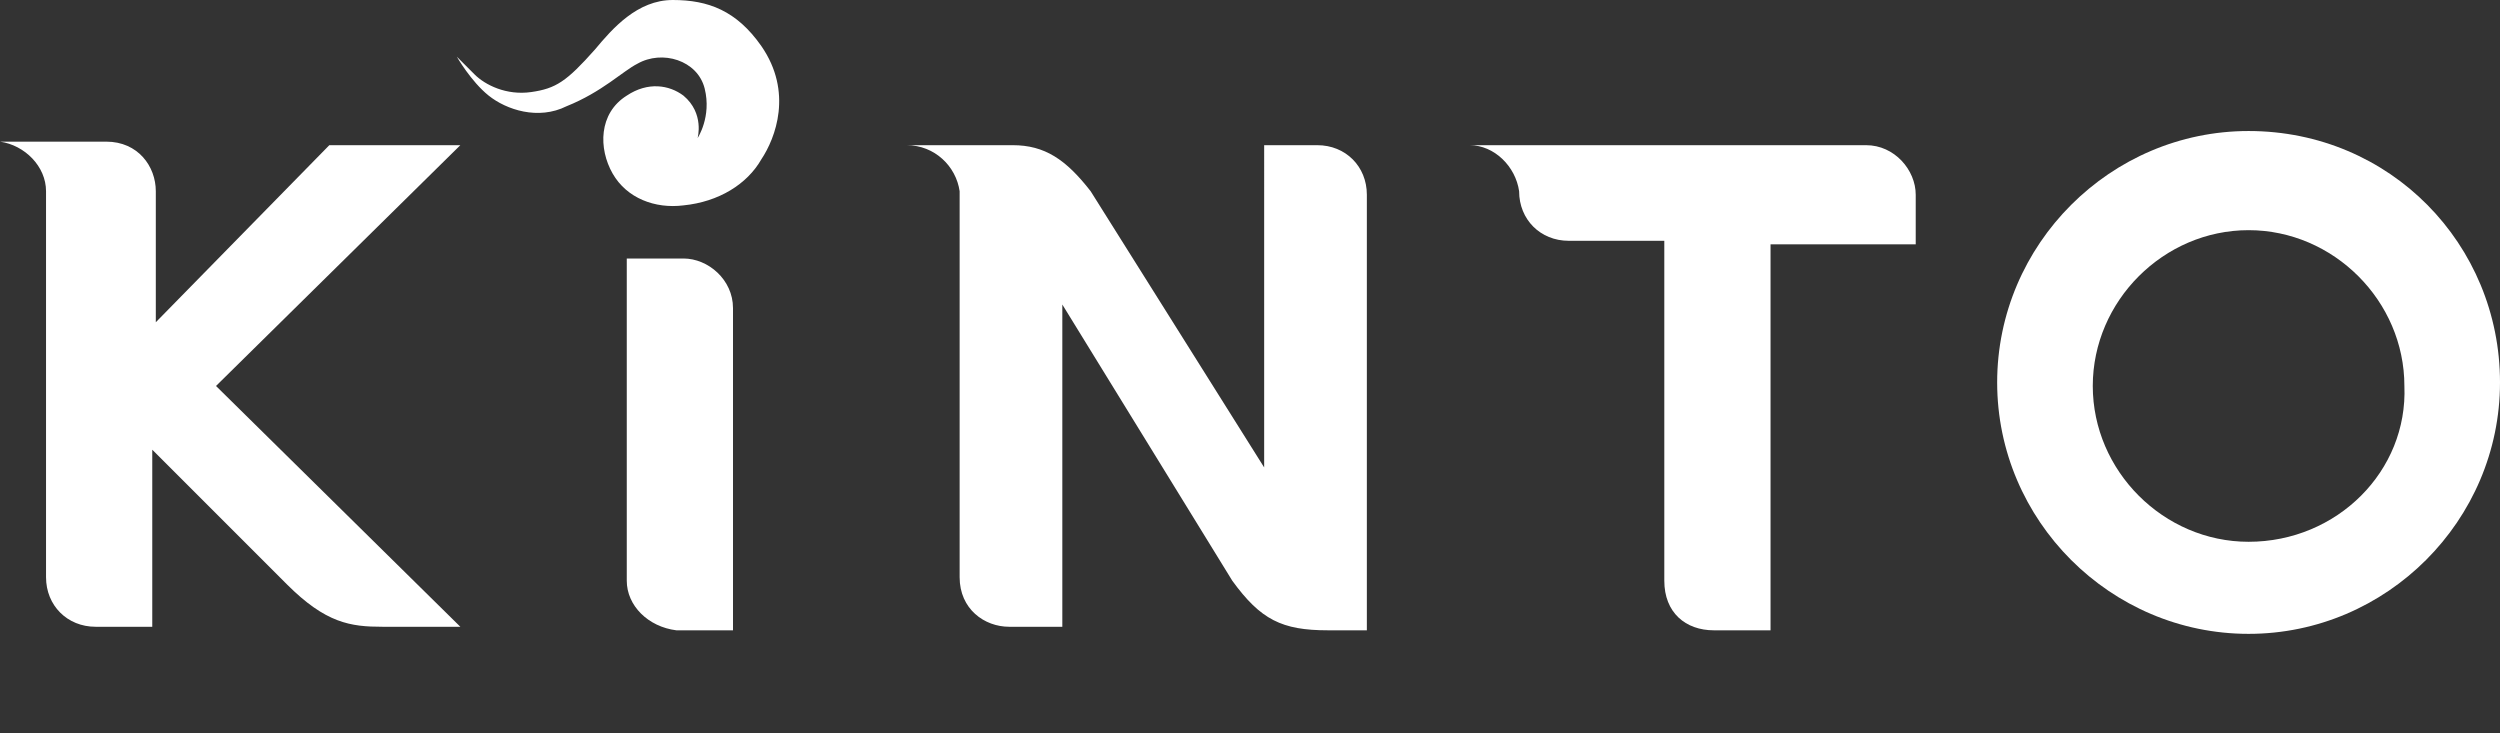 <?xml version="1.0" encoding="utf-8"?>
<!-- Generator: Adobe Illustrator 27.2.0, SVG Export Plug-In . SVG Version: 6.00 Build 0)  -->
<svg version="1.1" id="Capa_1" xmlns="http://www.w3.org/2000/svg" xmlns:xlink="http://www.w3.org/1999/xlink" x="0px" y="0px"
	 viewBox="0 0 70.6 20.7" style="enable-background:new 0 0 70.6 20.7;" xml:space="preserve">
<rect x="0" y="0" width="70.6" height="20.7" fill="#333333" stroke="none"/>
<style type="text/css">
	.st0{fill:#FFFFFF;}
</style>
<g>
	<path class="st0" d="M25.6,4.1h3c0.9,0,1.5,0.4,2.2,1.3l4.9,7.8l0,0V4.1h1.5c0.8,0,1.4,0.6,1.4,1.4v12.3h-1.1
		c-1.3,0-1.9-0.3-2.7-1.4L30,8.6l0,0v9.1h-1.5c-0.7,0-1.4-0.5-1.4-1.4V5.4C27,4.7,26.4,4.1,25.6,4.1"/>
	<path class="st0" d="M41.5,4.1h11.2c0.8,0,1.4,0.7,1.4,1.4v1.4H50v10.9h-1.6c-0.8,0-1.4-0.5-1.4-1.4V6.8h-2.7
		c-0.8,0-1.4-0.6-1.4-1.4C42.8,4.7,42.2,4.1,41.5,4.1"/>
	<path class="st0" d="M17.7,16.4V7.3h1.6c0.7,0,1.4,0.6,1.4,1.4v9.1h-1.6C18.3,17.7,17.7,17.1,17.7,16.4"/>
	<path class="st0" d="M1.3,5.4v10.9c0,0.8,0.6,1.4,1.4,1.4h1.6v-5l0,0l3.8,3.8c1.1,1.1,1.8,1.2,2.7,1.2H13l-6.9-6.8L13,4.1H9.3
		l-4.9,5l0,0V5.4C4.4,4.7,3.9,4,3,4H0C0.7,4.1,1.3,4.7,1.3,5.4"/>
	<path class="st0" d="M63.5,3.7c-3.9,0-7.1,3.2-7.1,7.1s3.2,7.1,7.1,7.1s7.1-3.2,7.1-7.1S67.5,3.7,63.5,3.7 M63.5,15.3
		c-2.4,0-4.4-2-4.4-4.4s2-4.4,4.4-4.4s4.4,2,4.4,4.4C68,13.3,66,15.3,63.5,15.3z"/>
	<path class="st0" d="M19.3,2.7c-0.4-0.3-1-0.4-1.6,0c-0.8,0.5-0.8,1.5-0.4,2.2s1.2,1,2,0.9c1-0.1,1.8-0.6,2.2-1.3
		c0.4-0.6,0.9-1.9,0-3.2C20.8,0.3,20,0,19,0s-1.7,0.8-2.2,1.4C16,2.3,15.7,2.5,15,2.6c-0.7,0.1-1.3-0.2-1.6-0.5
		c-0.3-0.3-0.5-0.5-0.5-0.5s0.4,0.7,0.9,1.1S15.2,3.4,16,3c1-0.4,1.6-1,2-1.2c0.7-0.4,1.7-0.1,1.9,0.7c0.2,0.8-0.2,1.4-0.2,1.4
		S19.9,3.2,19.3,2.7"/>
</g>
</svg>
